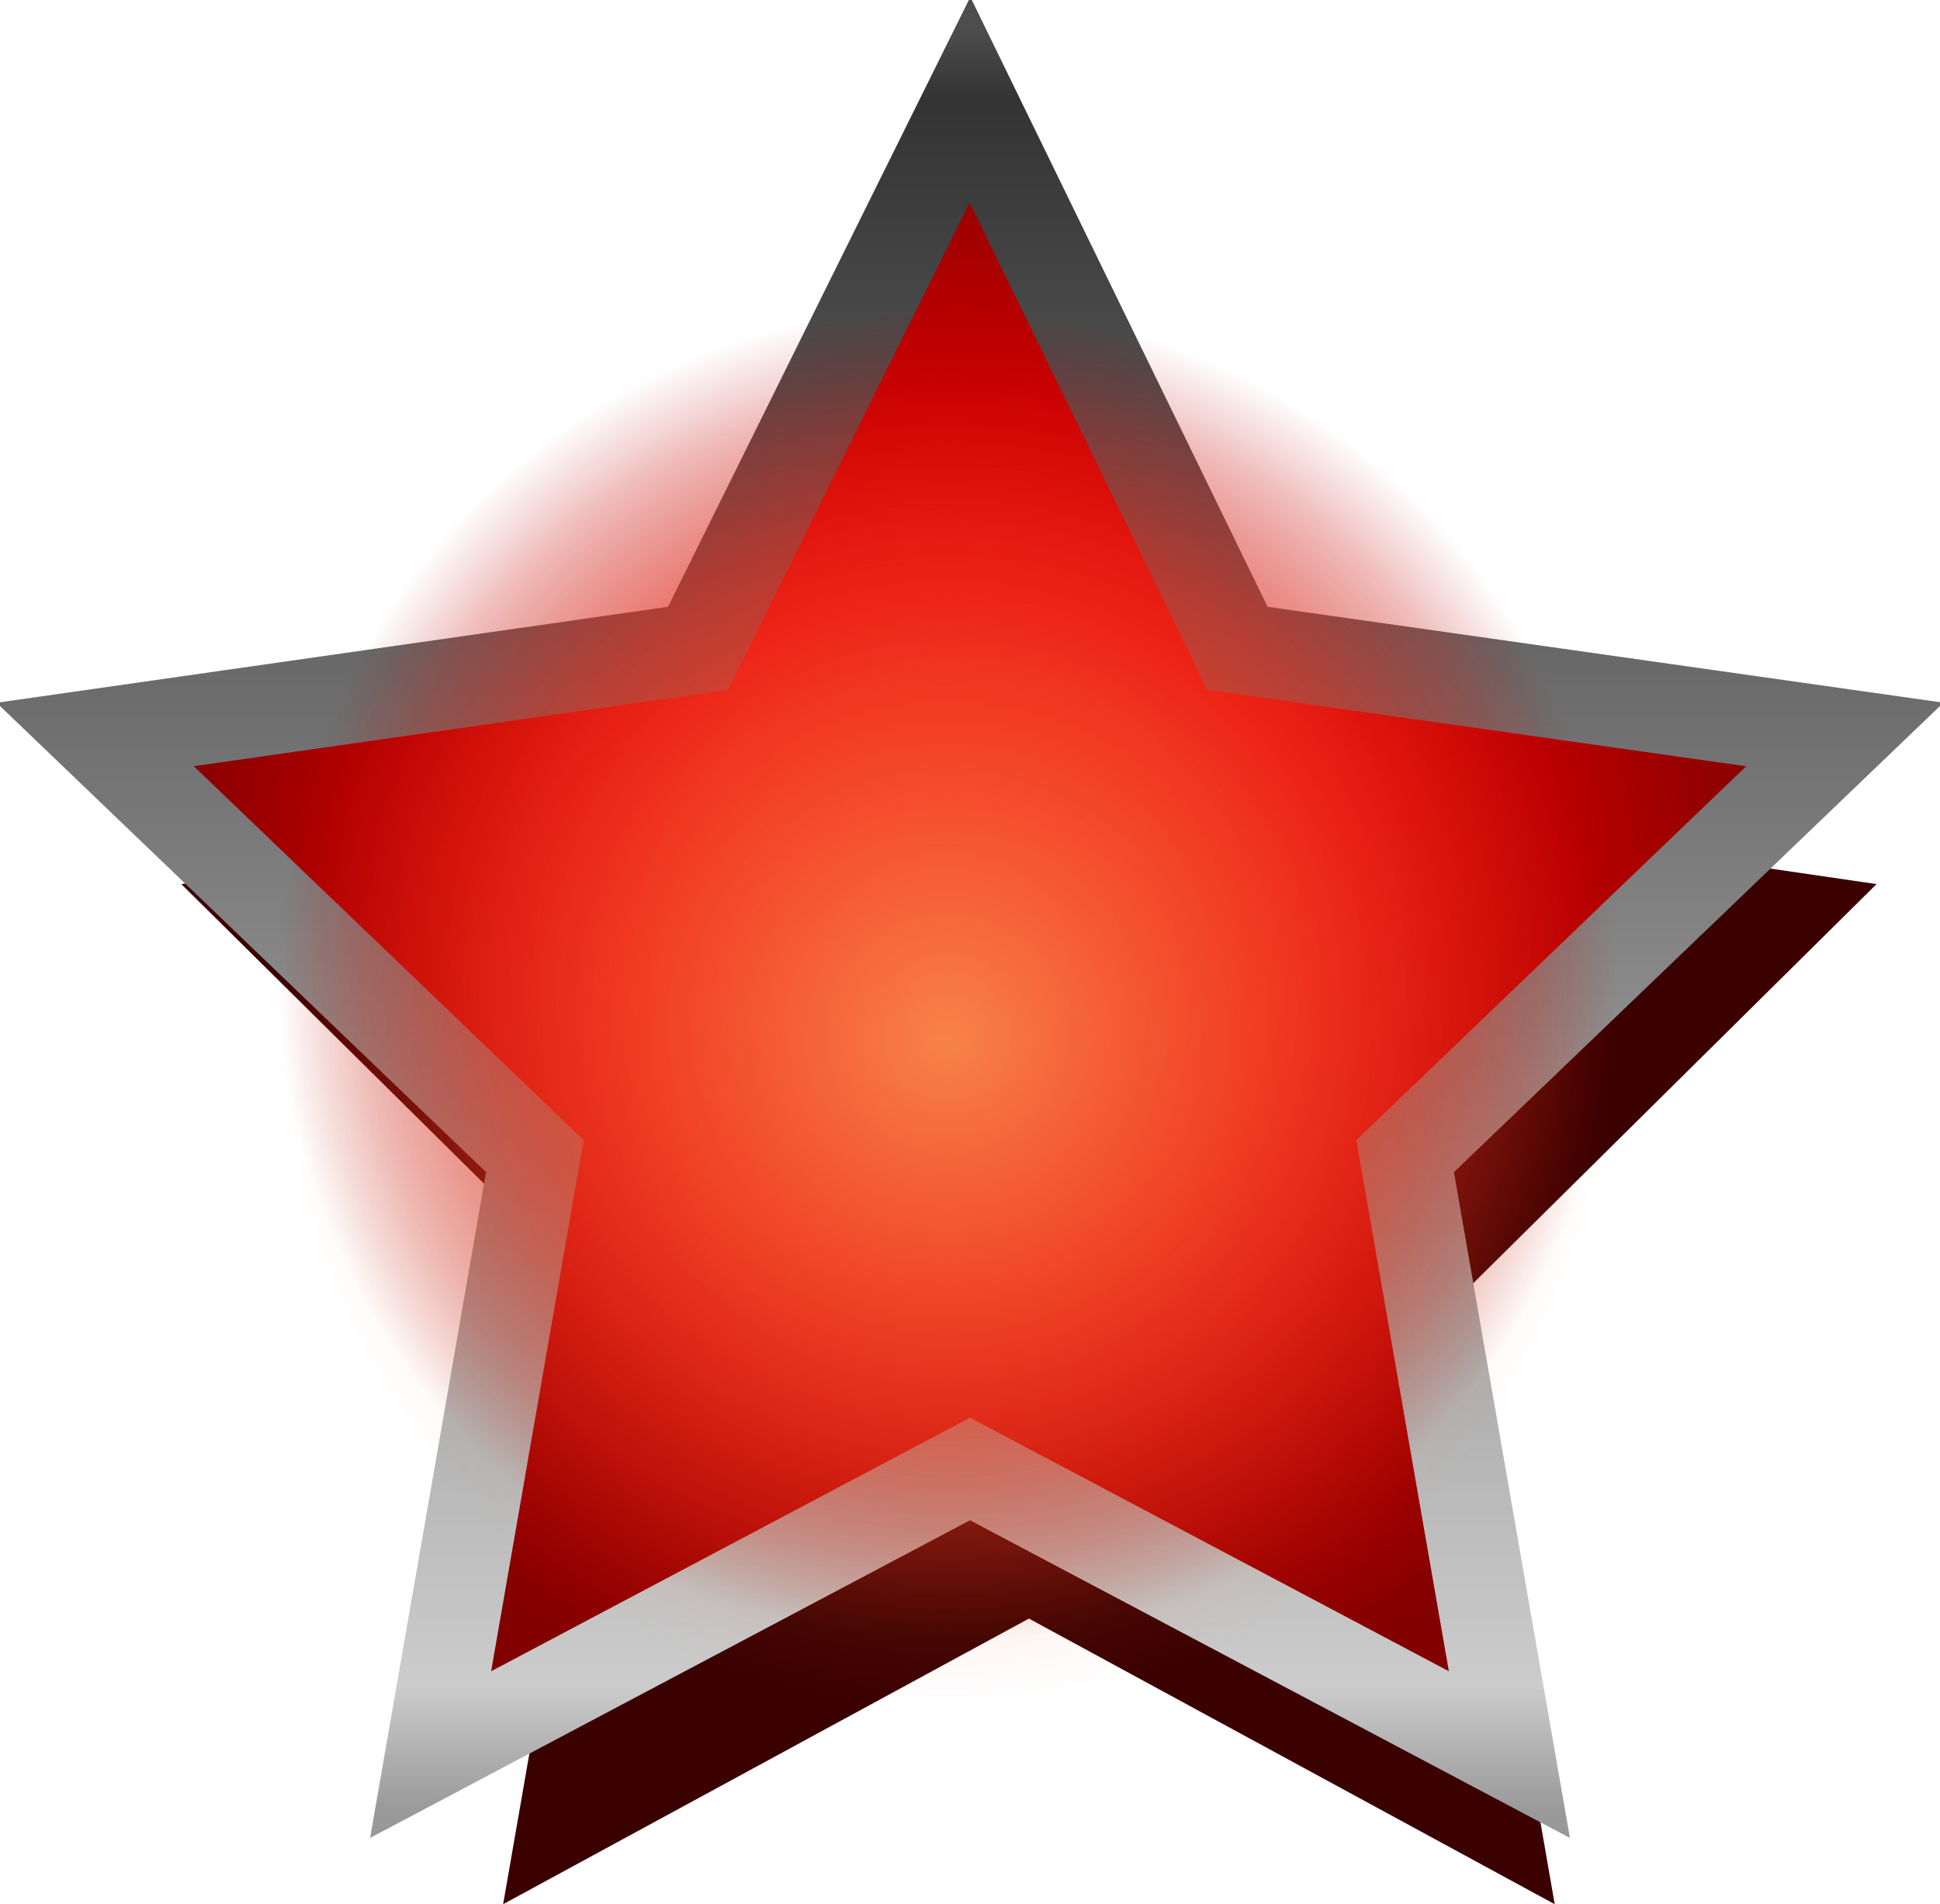 <?xml version="1.0" encoding="UTF-8" standalone="no"?>
<svg xmlns:xlink="http://www.w3.org/1999/xlink" height="21.0px" width="21.4px" xmlns="http://www.w3.org/2000/svg">
  <g transform="matrix(1.0, 0.0, 0.0, 1.0, 3.35, 2.95)">
    <path d="M10.85 5.85 L17.35 6.8 12.65 11.45 13.8 18.05 8.0 14.9 2.2 18.05 3.35 11.45 -1.35 6.8 5.1 5.85 8.0 -0.2 10.85 5.85" fill="#3b0000" fill-rule="evenodd" stroke="none"/>
    <path d="M-2.3 5.15 L4.35 4.2 7.35 -1.85 10.3 4.2 17.0 5.15 12.15 9.8 13.3 16.4 7.35 13.25 1.4 16.4 2.55 9.8 -2.3 5.15" fill="url(#gradient0)" fill-rule="evenodd" stroke="none"/>
    <path d="M-2.3 5.15 L4.35 4.2 7.35 -1.85 10.3 4.2 17.0 5.15 12.15 9.8 13.3 16.4 7.35 13.25 1.4 16.4 2.55 9.8 -2.3 5.15 Z" fill="none" stroke="url(#gradient1)" stroke-linecap="butt" stroke-linejoin="miter" stroke-width="1.0"/>
    <path d="M1.85 2.55 Q4.0 0.4 7.1 0.4 10.2 0.4 12.4 2.55 14.6 4.7 14.6 7.8 14.6 10.85 12.4 13.05 10.2 15.2 7.1 15.2 4.0 15.2 1.85 13.05 -0.35 10.85 -0.35 7.8 -0.35 4.7 1.85 2.55" fill="url(#gradient2)" fill-rule="evenodd" stroke="none"/>
    <path d="M-0.35 8.5 Q-0.35 5.4 1.85 3.25 4.0 1.1 7.1 1.1 10.2 1.1 12.4 3.25 14.6 5.4 14.6 8.5 14.6 11.55 12.4 13.75 10.2 15.9 7.1 15.9 4.0 15.9 1.85 13.75 -0.35 11.55 -0.35 8.5" fill="url(#gradient3)" fill-rule="evenodd" stroke="none"/>
  </g>
  <defs>
    <radialGradient cx="0" cy="0" gradientTransform="matrix(0.011, 0.0, 0.0, -0.011, 7.35, 7.3)" gradientUnits="userSpaceOnUse" id="gradient0" r="819.2" spreadMethod="pad">
      <stop offset="0.0" stop-color="#ff2815"/>
      <stop offset="0.42" stop-color="#ff0000"/>
      <stop offset="1.0" stop-color="#820000"/>
    </radialGradient>
    <linearGradient gradientTransform="matrix(0.0, -0.012, -0.012, 0.0, 7.35, 7.2)" gradientUnits="userSpaceOnUse" id="gradient1" spreadMethod="pad" x1="-819.2" x2="819.2">
      <stop offset="0.0" stop-color="#999999"/>
      <stop offset="0.071" stop-color="#cccccc"/>
      <stop offset="0.961" stop-color="#333333"/>
      <stop offset="1.0" stop-color="#4d4d4d"/>
    </linearGradient>
    <radialGradient cx="0" cy="0" gradientTransform="matrix(0.009, 0.0, 0.0, -0.009, 7.1, 7.8)" gradientUnits="userSpaceOnUse" id="gradient2" r="819.2" spreadMethod="pad">
      <stop offset="0.0" stop-color="#ff1515"/>
      <stop offset="0.243" stop-color="#fb1414" stop-opacity="0.953"/>
      <stop offset="0.463" stop-color="#f11111" stop-opacity="0.816"/>
      <stop offset="0.671" stop-color="#df0c0c" stop-opacity="0.588"/>
      <stop offset="0.867" stop-color="#c50606" stop-opacity="0.267"/>
      <stop offset="1.0" stop-color="#b00000" stop-opacity="0.0"/>
    </radialGradient>
    <radialGradient cx="0" cy="0" gradientTransform="matrix(0.009, 0.0, 0.0, -0.009, 7.1, 8.5)" gradientUnits="userSpaceOnUse" id="gradient3" r="819.2" spreadMethod="pad">
      <stop offset="0.0" stop-color="#f3cd6b" stop-opacity="0.6"/>
      <stop offset="1.0" stop-color="#de6b35" stop-opacity="0.0"/>
    </radialGradient>
  </defs>
</svg>
